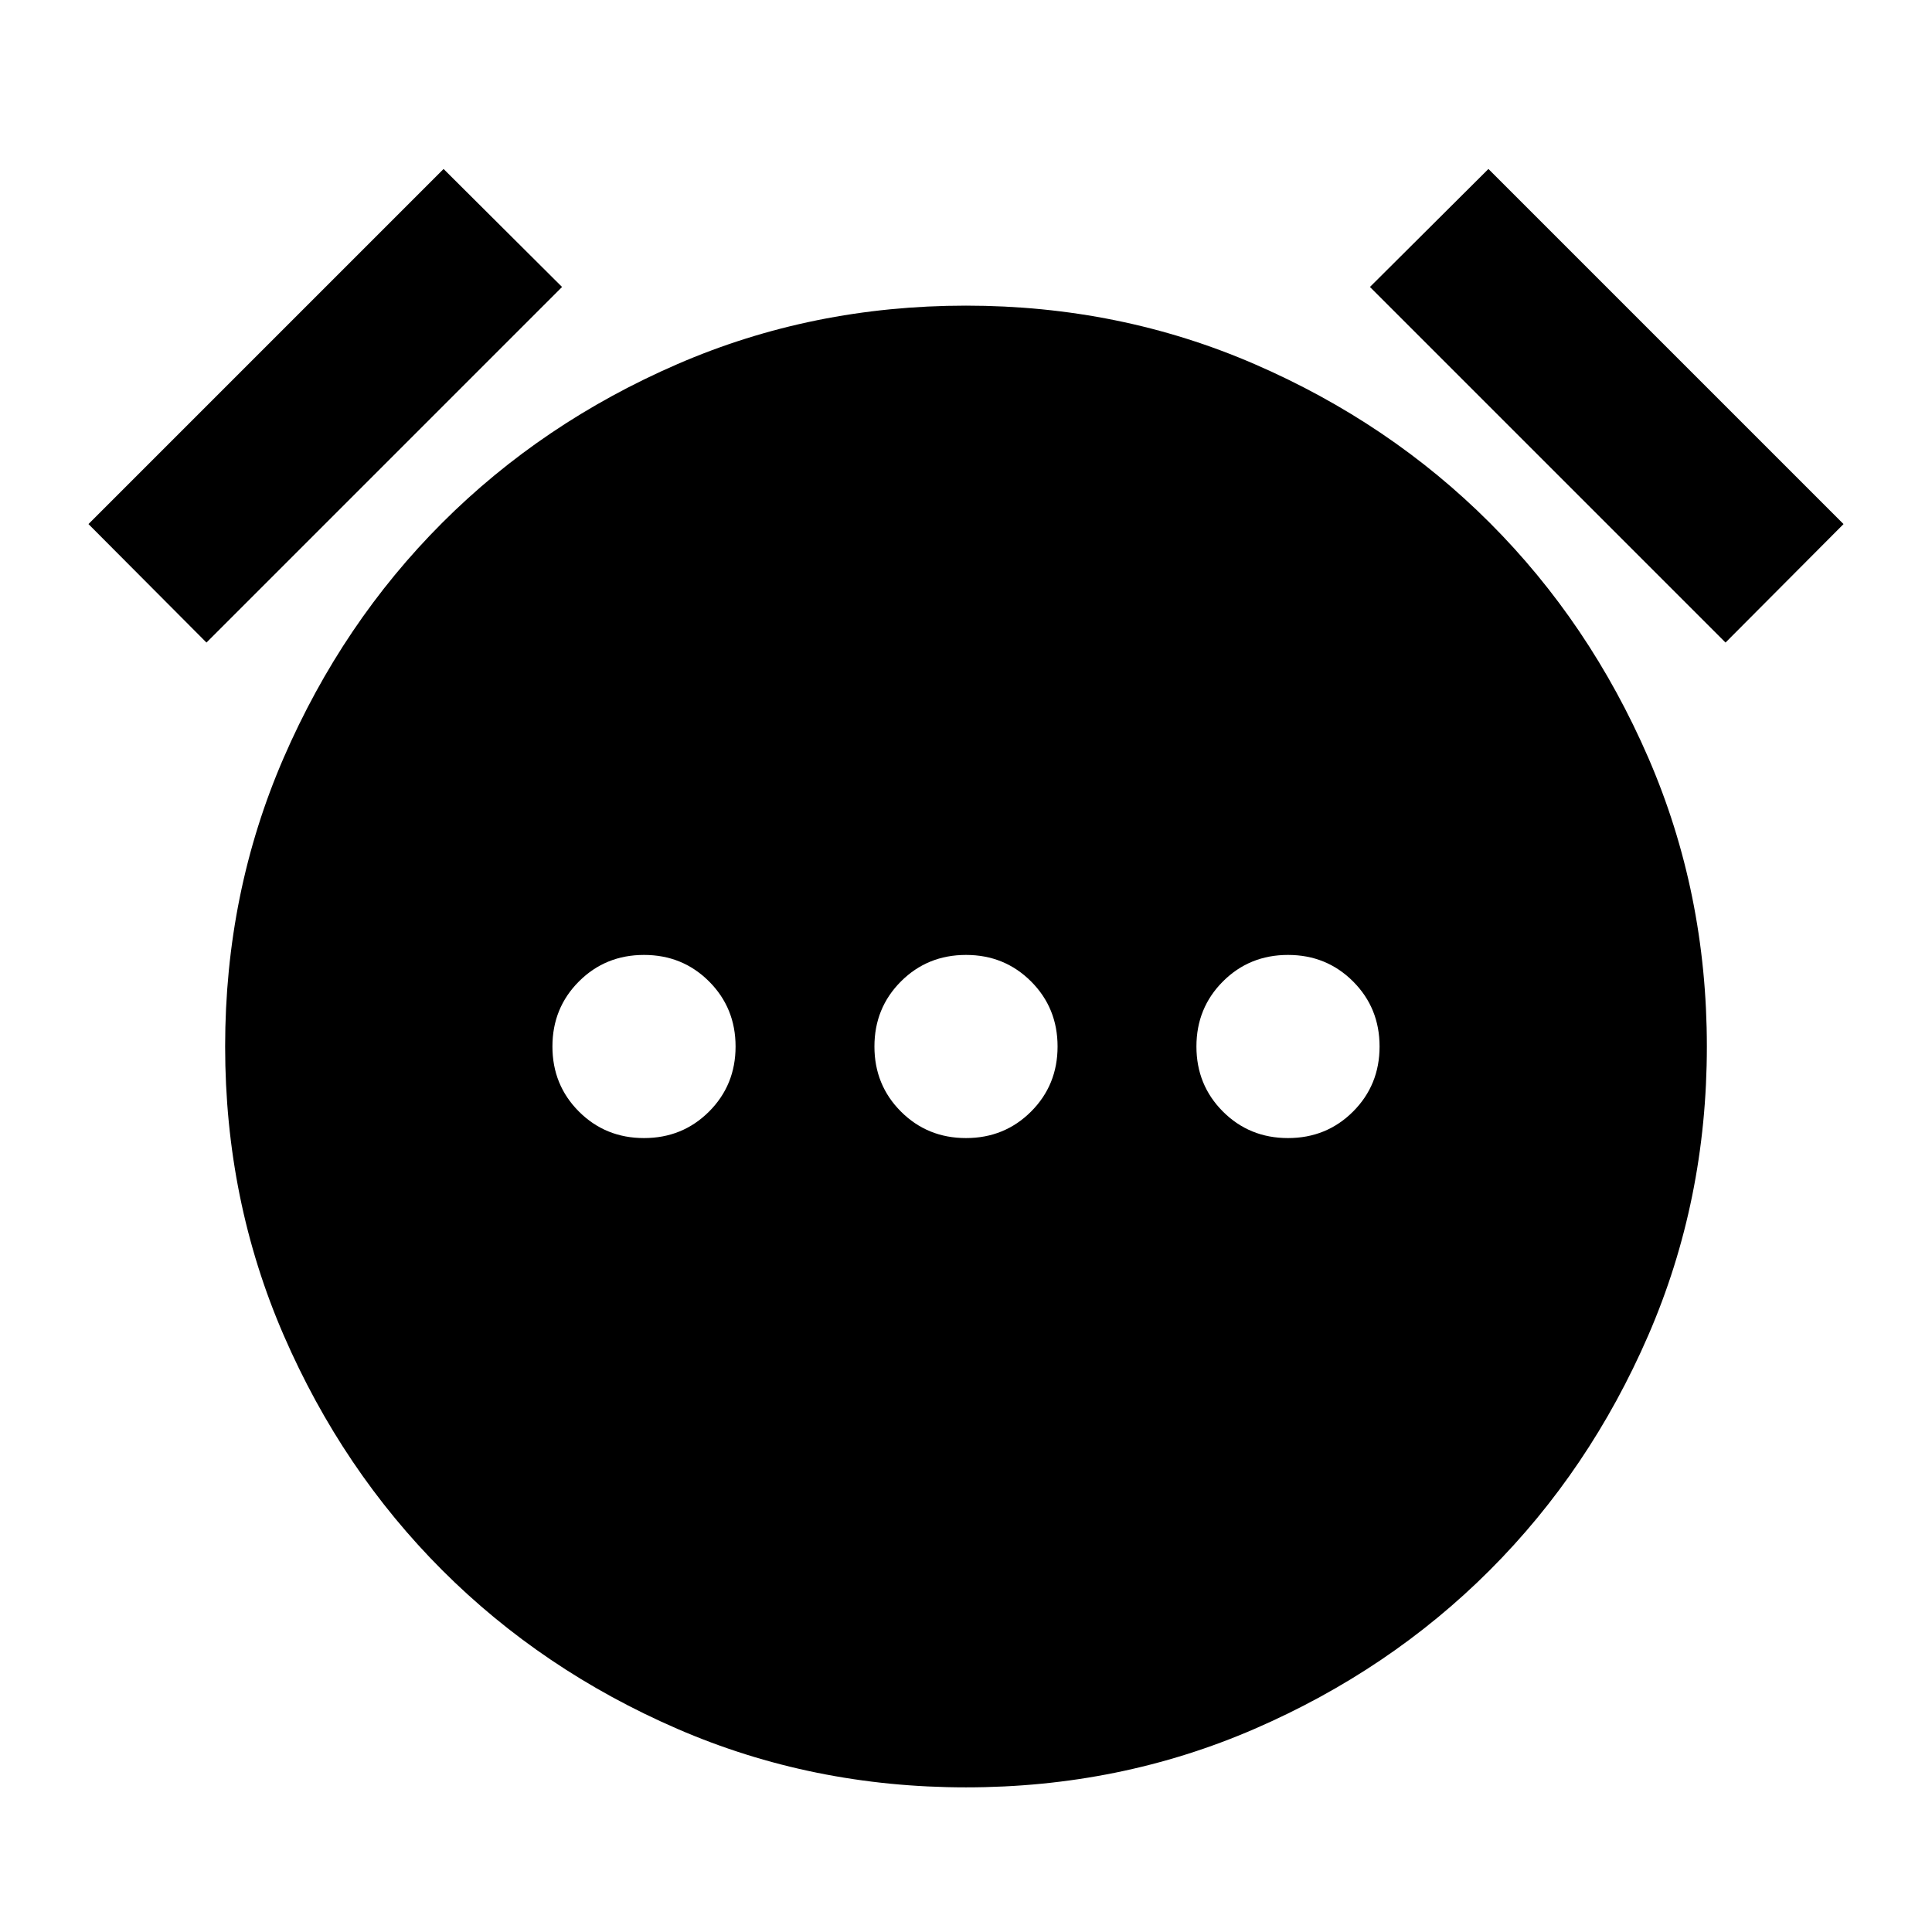<svg xmlns="http://www.w3.org/2000/svg" height="24" viewBox="0 -960 960 960" width="24"><path d="M320-394.5q19.15 0 32.33-13.17Q365.5-420.85 365.5-440t-13.17-32.33Q339.15-485.5 320-485.5t-32.33 13.17Q274.5-459.15 274.5-440t13.17 32.33Q300.85-394.5 320-394.5Zm160 0q19.15 0 32.33-13.17Q525.5-420.85 525.5-440t-13.17-32.33Q499.15-485.5 480-485.5t-32.33 13.17Q434.5-459.15 434.5-440t13.17 32.33Q460.85-394.5 480-394.5Zm160 0q19.15 0 32.33-13.17Q685.5-420.85 685.5-440t-13.17-32.33Q659.15-485.5 640-485.5t-32.33 13.17Q594.5-459.15 594.5-440t13.17 32.33Q620.85-394.5 640-394.5ZM480-71.87q-76.43 0-143.49-29.1-67.05-29.1-116.75-78.79-49.69-49.7-78.79-116.75-29.1-67.06-29.1-143.49t29.1-143.49q29.1-67.05 78.79-116.75 49.7-49.69 116.75-78.79 67.06-29.1 143.49-29.1t143.49 29.1q67.05 29.1 116.75 78.79 49.69 49.7 78.79 116.75 29.1 67.06 29.1 143.49t-29.1 143.49q-29.1 67.05-78.79 116.75-49.7 49.69-116.75 78.79-67.06 29.1-143.49 29.1ZM220.41-876.04l58.87 58.63-176.69 176.69-58.63-58.87 176.45-176.45Zm519.18 0 176.45 176.45-58.63 58.87-176.69-176.69 58.87-58.63Z"/></svg>